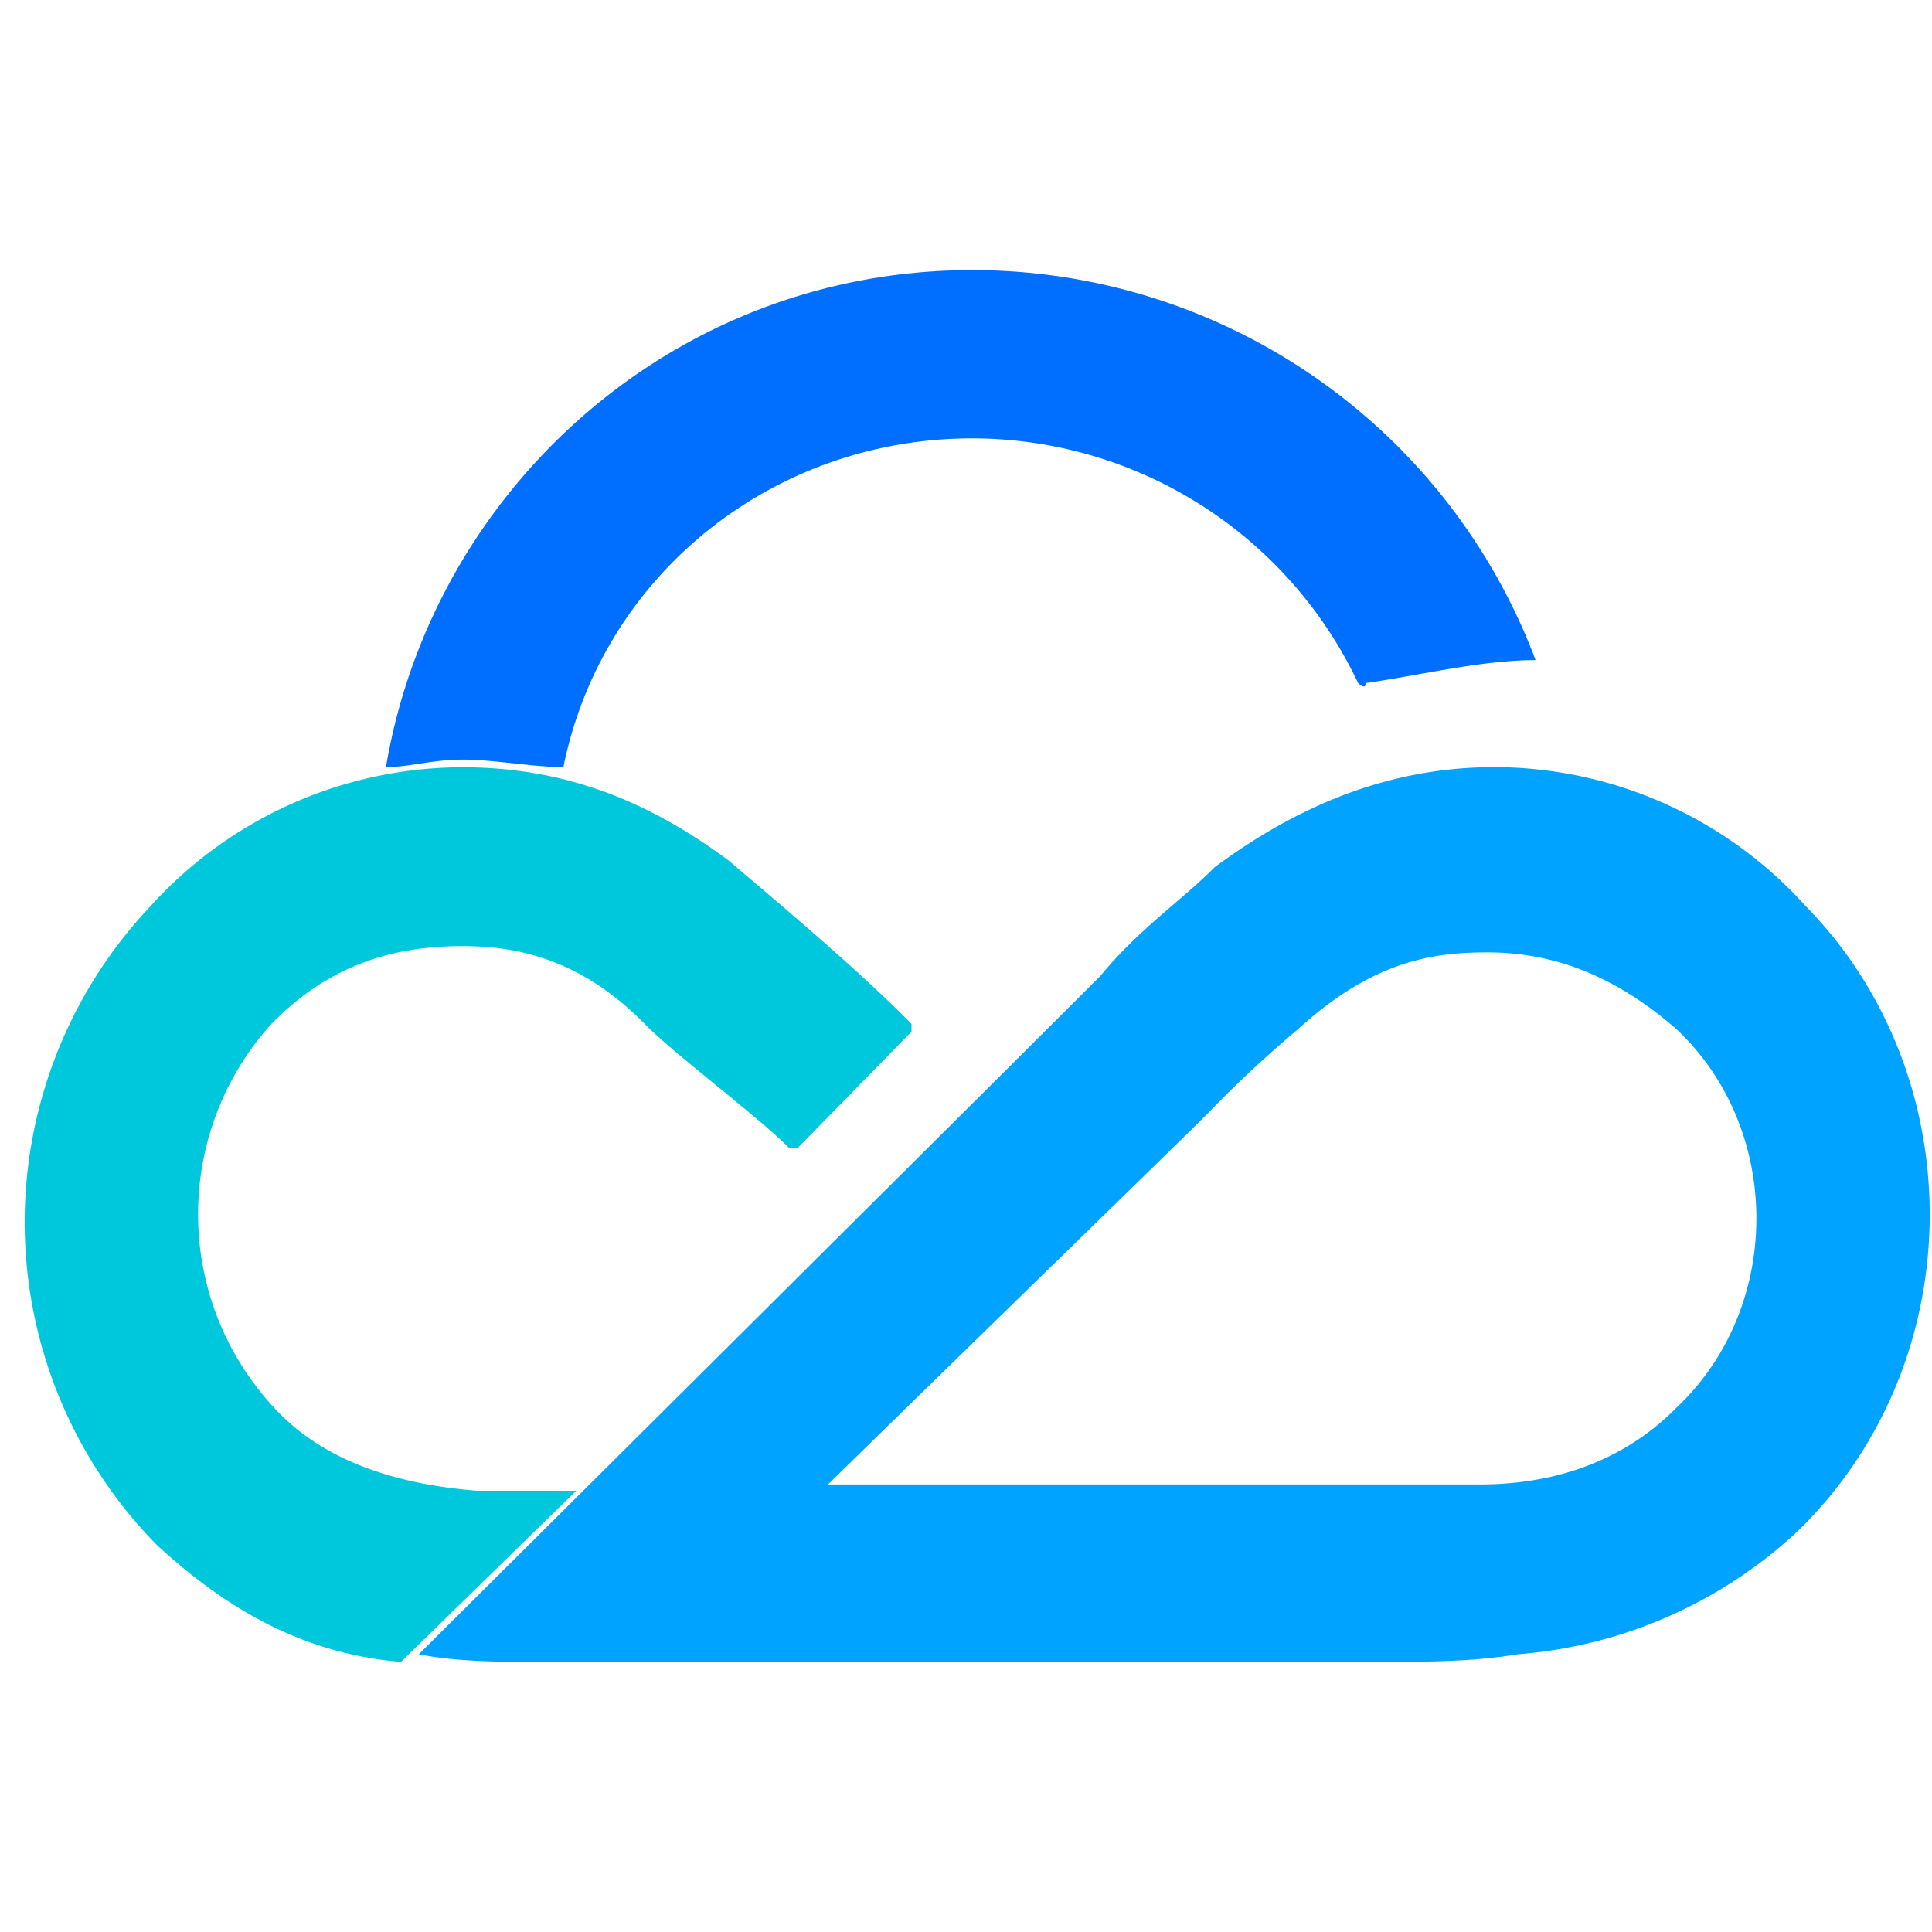 <svg t="1717743207396" class="icon" viewBox="0 0 1402 1024" version="1.1" xmlns="http://www.w3.org/2000/svg" p-id="35171" width="200" height="200"><path d="M1216.84 832.267c-22.018 22.422-66.053 55.953-143.014 55.953H600.849c143.014-139.883 264.01-257.446 275.019-268.656a860.508 860.508 0 0 1 65.952-61.609c55.044-50.297 98.979-55.852 137.459-55.852 55.044 0 98.979 22.321 137.56 55.953 76.961 72.719 76.961 201.492 0 274.211z m93.424-363.797a304.814 304.814 0 0 0-225.429-100.797c-77.062 0-143.014 27.977-203.512 72.719-22.018 22.523-54.943 44.843-82.516 78.476-21.917 22.321-494.893 492.57-494.893 492.57 27.472 5.555 60.599 5.555 87.97 5.555h599.427c44.035 0 76.961 0 110.089-5.555a335.113 335.113 0 0 0 203.411-89.586c126.45-123.218 126.45-330.266 5.454-453.383z" fill="#00A3FF" p-id="35172"></path><path d="M528.736 435.443c-60.801-45.146-121.703-67.669-193.513-67.669a306.026 306.026 0 0 0-226.742 101.605 333.801 333.801 0 0 0 5.555 462.978c55.246 50.802 110.594 78.981 176.95 84.637l127.157-124.228h-71.911c-71.911-5.656-116.148-28.28-143.721-56.458a206.037 206.037 0 0 1-5.555-282.291c38.682-39.49 82.92-56.458 138.267-56.458 33.128 0 82.92 5.656 132.712 56.559 22.119 22.523 82.92 67.669 105.039 90.293h5.555l82.92-84.738v-5.656c-38.682-39.49-99.585-90.293-132.712-118.572" fill="#00C8DC" p-id="35173"></path><path d="M1114.327 290.005A436.819 436.819 0 0 0 705.585 7.007c-218.359 0-391.875 160.891-425.507 360.666 16.766 0 33.633-5.454 55.953-5.454 22.422 0 50.499 5.454 72.82 5.454 27.977-138.671 151.195-238.559 296.734-238.559a310.066 310.066 0 0 1 279.968 177.556s5.555 5.555 5.555 0c39.187-5.555 84.031-16.665 123.218-16.665 0 5.555 0 5.555 0 0" fill="#006EFF" p-id="35174"></path></svg>
